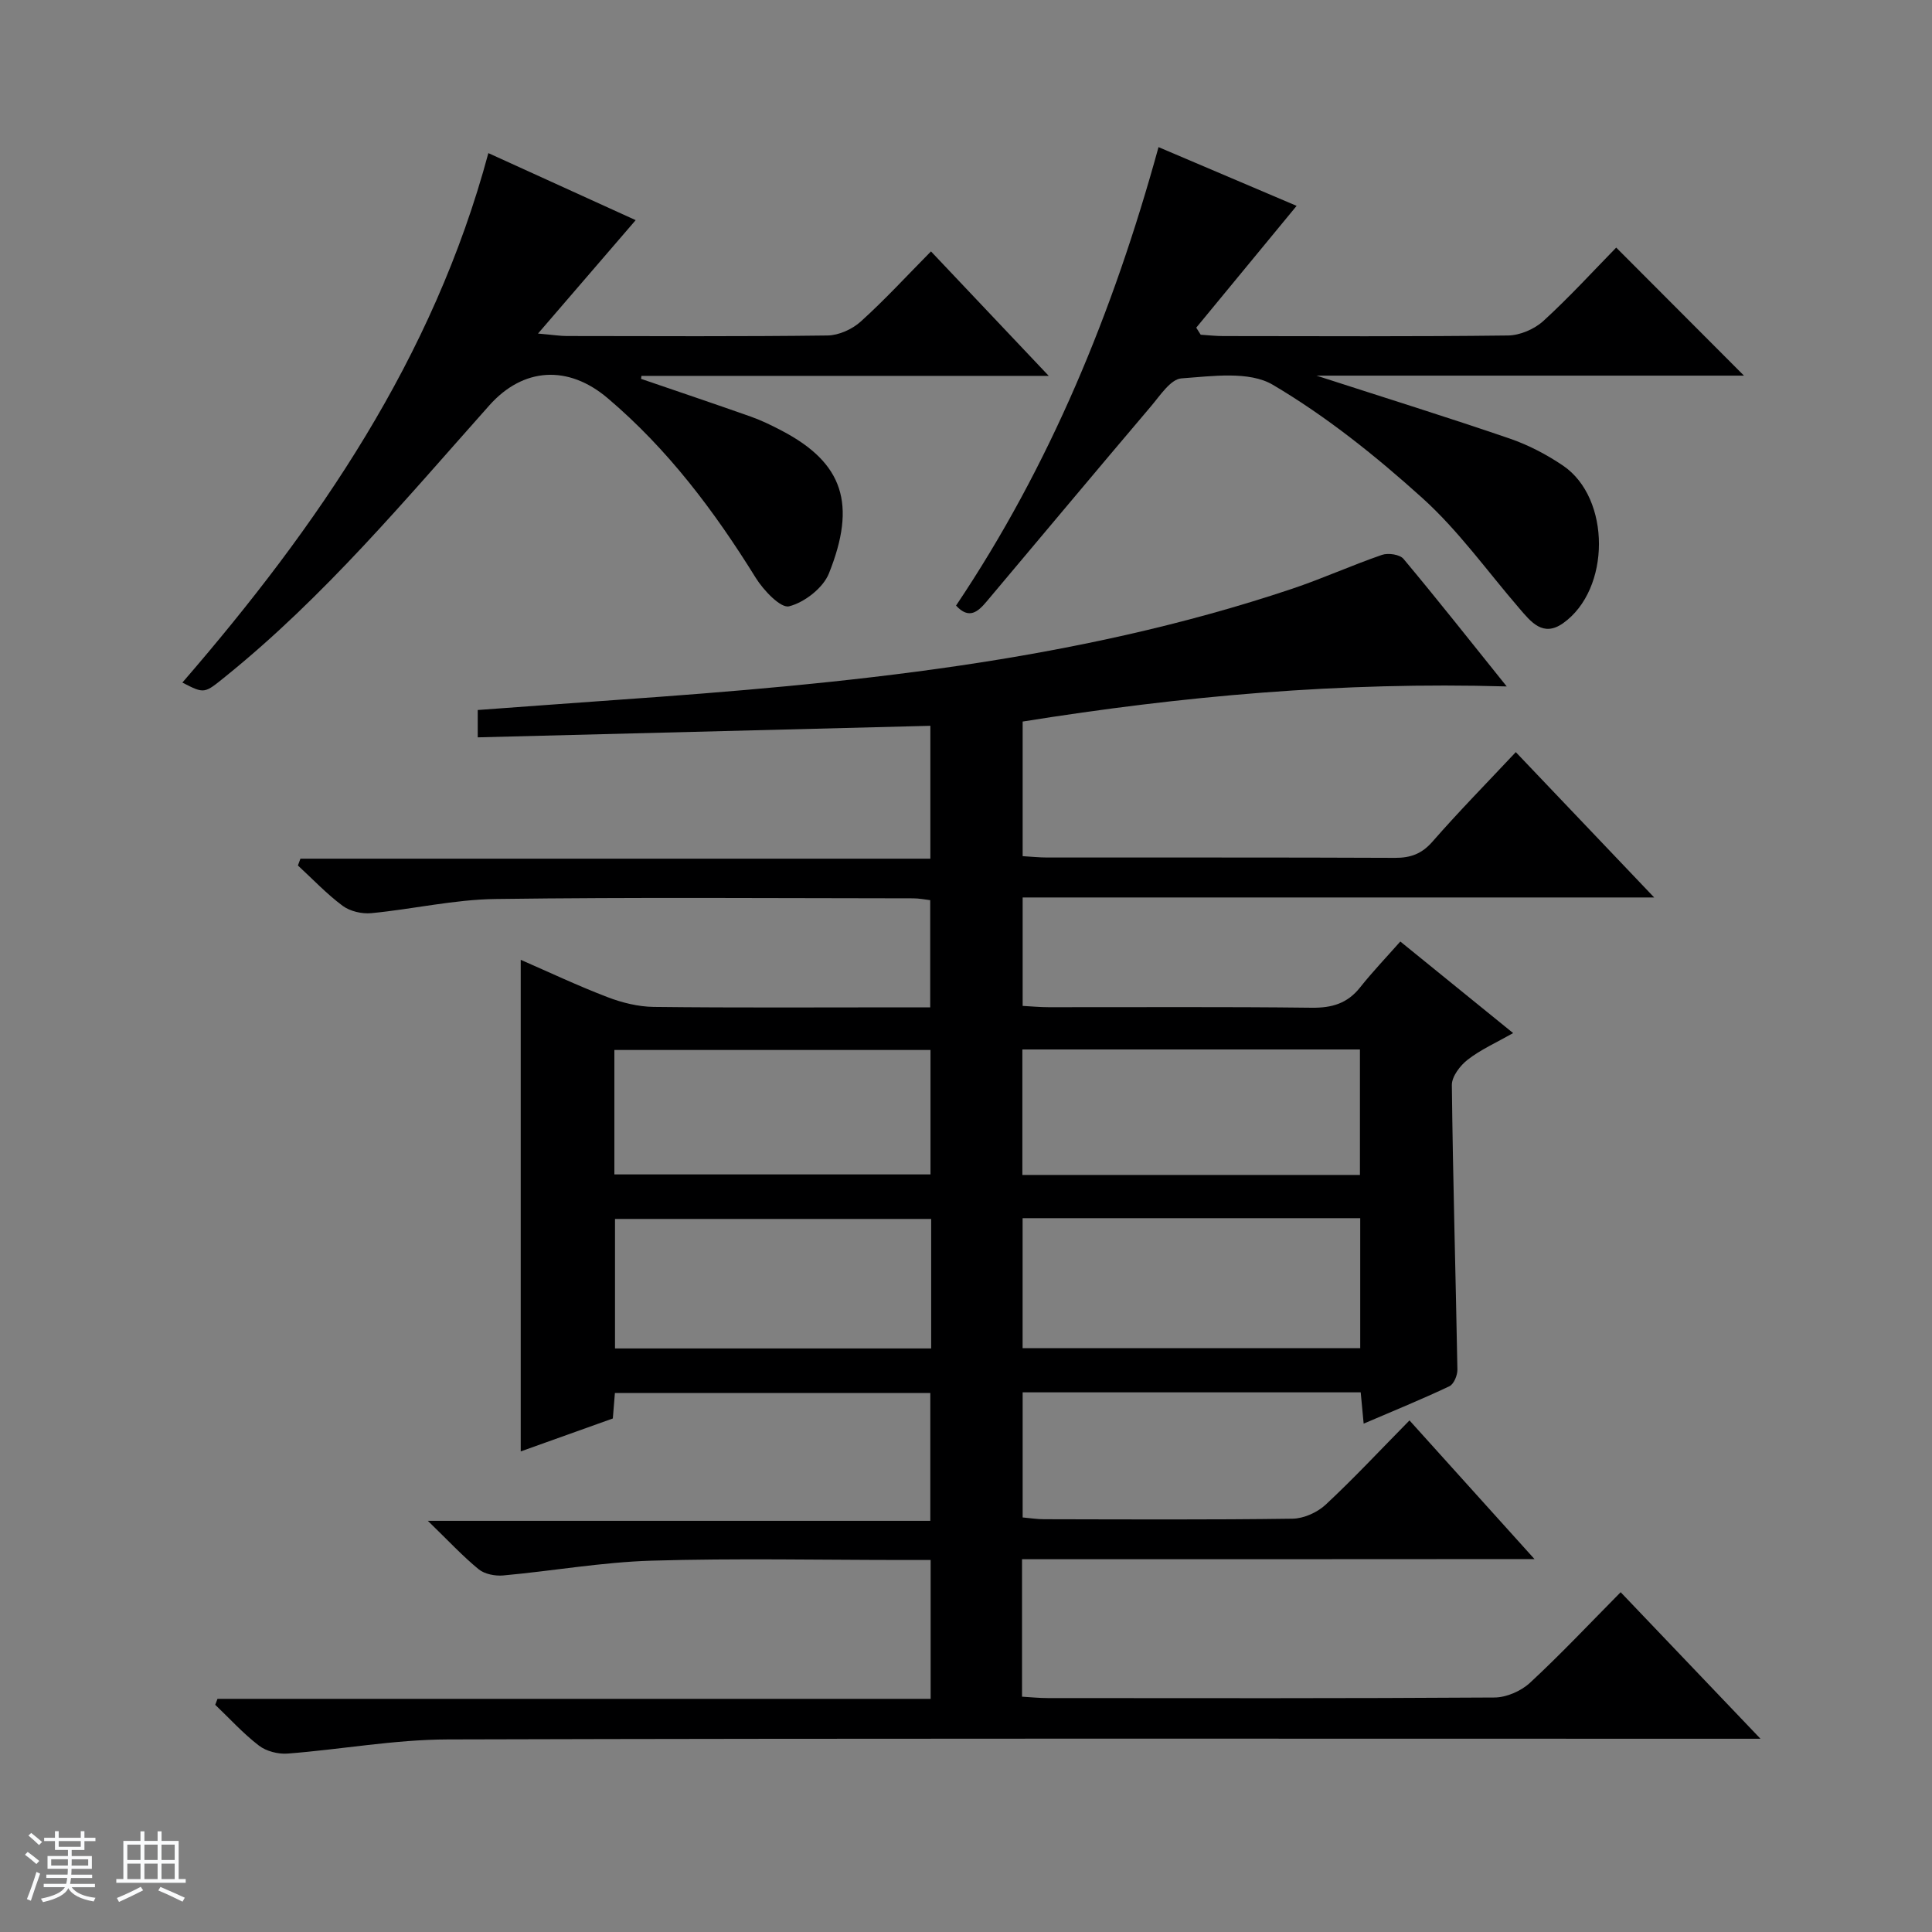 <svg enable-background="new 0 0 400 400" viewBox="0 0 400 400" xmlns="http://www.w3.org/2000/svg"><rect x="0" y="0" width="400" height="400" fill="#808080" stroke="none"/><path d="m5.17 384 .56-.58c.85.61 1.65 1.24 2.4 1.87l-.59.64c-.84-.73-1.63-1.38-2.37-1.93m1.22 9.53-.82-.34c.71-1.76 1.37-3.64 1.98-5.63.24.13.5.25.76.36-.6 1.67-1.24 3.54-1.92 5.61m-.5-13.5.57-.54c.56.44 1.31 1.06 2.26 1.87l-.64.64c-.68-.66-1.41-1.32-2.19-1.97m3.25.46h2.24v-1.36h.77v1.36h4.57v-1.36h.76v1.36h2.28v.69h-2.28v1.84h-2.64v1.26h4.18v2.64h-4.21c0 .45-.02.86-.05 1.21h4.32v.69h-4.38c-.04.34-.1.75-.19 1.22h5.15v.69h-4.82c.87 1.19 2.51 1.92 4.93 2.19-.17.31-.3.57-.37.76-2.77-.49-4.52-1.41-5.26-2.76-.56 1.26-2.3 2.23-5.24 2.9-.12-.24-.26-.48-.43-.72 2.73-.55 4.38-1.34 4.96-2.38h-4.38v-.69h4.65c.1-.38.17-.79.21-1.22h-4.32v-.69h4.4c.03-.34.05-.75.05-1.21h-4.2v-2.64h4.23v-1.26h-2.69v-1.84h-2.24zm1.46 4.46v1.29h3.45c.01-.4.02-.57.01-.53v-.32-.45h-3.46zm1.55-2.59h4.57v-1.19h-4.57zm6.11 2.59h-3.42v.77c-.01.19-.01.37-.02.53h3.44z" fill="#fafbfc"/><path d="m32.63 379.16h.82v1.98h3.54v7.89h1.46v.78h-14.37v-.78h1.46v-7.89h3.54v-1.98h.82v1.98h2.73zm-3.49 11.48.5.73c-1.61.82-3.28 1.63-5 2.41-.13-.27-.28-.55-.44-.82 1.75-.72 3.4-1.49 4.94-2.32m-2.78-5.55h2.73v-3.18h-2.73zm0 3.95h2.73v-3.2h-2.73zm3.54-3.95h2.73v-3.18h-2.73zm0 3.95h2.73v-3.2h-2.73zm7.89 4.68c-1.84-.92-3.51-1.7-5.02-2.32l.45-.73c1.89.8 3.57 1.55 5.04 2.23zm-1.62-11.81h-2.73v3.18h2.73zm-2.73 7.13h2.73v-3.2h-2.73v3.19z" fill="#fafbfc"/><g fill="#000001"><path d="m211.6 322.82v28.46c1.85.11 3.6.29 5.35.29 30.83.02 61.66.08 92.49-.12 2.47-.02 5.46-1.33 7.3-3.02 6.35-5.88 12.29-12.2 18.8-18.78 9.51 9.97 18.83 19.74 28.95 30.34-2.96 0-4.88 0-6.81 0-88.32 0-176.65-.11-264.97.14-11.06.03-22.1 2.08-33.17 2.93-1.95.15-4.41-.48-5.93-1.65-3.26-2.5-6.06-5.6-9.05-8.45.16-.41.31-.82.47-1.23h147.65c0-9.85 0-18.94 0-28.75-1.81 0-3.56 0-5.32 0-17.5 0-35.01-.38-52.49.14-10.25.31-20.44 2.13-30.68 3.06-1.67.15-3.85-.27-5.09-1.28-3.33-2.73-6.29-5.93-10.52-10.03h104.03c0-9.21 0-17.63 0-26.47-21.55 0-43.26 0-65.3 0-.13 1.55-.25 3.16-.43 5.28-6.28 2.25-12.76 4.56-19.07 6.82 0-34.02 0-67.69 0-101.78 5.85 2.55 11.81 5.37 17.95 7.72 3.02 1.16 6.38 1.99 9.59 2.03 17.16.2 34.33.09 51.49.09h5.75c0-7.55 0-14.64 0-22.19-1.03-.12-2.28-.38-3.53-.38-28.83-.02-57.66-.25-86.49.14-8.57.11-17.11 2.11-25.69 2.93-1.94.19-4.4-.38-5.94-1.52-3.32-2.47-6.2-5.53-9.26-8.35.17-.47.35-.94.52-1.41h130.42c0-9.94 0-19.01 0-27.51-31.34.8-62.38 1.59-93.71 2.39 0-2.45 0-3.86 0-5.66 9.73-.71 19.3-1.42 28.88-2.1 47.28-3.32 94.38-7.8 139.7-22.99 6.29-2.11 12.36-4.87 18.64-7.03 1.28-.44 3.68-.09 4.45.83 6.94 8.29 13.64 16.79 21.37 26.41-34.33-.99-67.23 1.99-100.22 7.27v27.87c1.87.11 3.48.28 5.1.28 24 .02 48-.04 71.99.07 3.25.01 5.55-.83 7.77-3.37 5.46-6.25 11.28-12.17 17.24-18.52 9.39 9.86 18.65 19.59 28.65 30.09-44.11 0-87.29 0-130.75 0v22.45c1.84.1 3.6.27 5.36.27 18.16.02 36.33-.11 54.49.11 4.18.05 7.37-.88 10-4.19 2.58-3.25 5.45-6.25 8.34-9.52 8.22 6.67 15.53 12.61 23.36 18.96-3.51 1.99-6.71 3.41-9.4 5.5-1.57 1.21-3.31 3.49-3.29 5.27.22 19.63.8 39.26 1.15 58.9.02 1.18-.74 3.02-1.66 3.45-5.68 2.69-11.5 5.06-17.75 7.74-.22-2.39-.4-4.28-.61-6.48-23.21 0-46.45 0-69.99 0v25.9c1.51.13 2.94.37 4.37.37 17.16.03 34.33.13 51.49-.11 2.33-.03 5.14-1.29 6.87-2.9 5.84-5.44 11.29-11.29 17.36-17.45 8.61 9.55 16.88 18.73 25.88 28.71-35.91.03-70.78.03-106.1.03zm.12-43.69h69.9c0-9.23 0-17.98 0-26.92-23.41 0-46.5 0-69.9 0zm-.05-35.87h69.89c0-8.89 0-17.45 0-25.98-23.46 0-46.55 0-69.89 0zm-18.88 9.11c-22.07 0-43.75 0-65.46 0v26.81h65.46c0-9.05 0-17.69 0-26.81zm-65.59-9.22h65.45c0-8.87 0-17.29 0-25.76-21.97 0-43.65 0-65.45 0z"/><path d="m101.11 31.7c10.76 4.9 20.84 9.48 30.5 13.88-6.57 7.64-12.9 14.99-20.22 23.48 3.19.28 4.57.51 5.96.51 17.99.02 35.98.12 53.97-.11 2.34-.03 5.12-1.29 6.88-2.88 4.94-4.45 9.45-9.37 14.55-14.53 8.04 8.5 15.83 16.74 24.38 25.77-28.88 0-56.6 0-84.33 0-.02.21-.05.41-.07.62 7.58 2.6 15.17 5.15 22.72 7.82 2.18.77 4.29 1.8 6.35 2.88 12.86 6.71 15.55 15.27 9.82 29.58-1.21 3.02-5.07 6.01-8.25 6.81-1.74.44-5.31-3.33-6.91-5.91-8.56-13.81-18.19-26.63-30.67-37.2-8.17-6.92-17.47-6.37-24.48 1.51-17.37 19.5-34.14 39.6-54.6 56.11-4.41 3.56-4.32 3.67-8.95 1.28 28.03-32.4 51.94-67.14 63.35-109.62z"/><path d="m197.94 125.38c19.41-28.91 32.52-60.72 41.92-94.92 9.86 4.19 19.39 8.25 28.59 12.16-7.02 8.52-13.9 16.87-20.78 25.22.31.49.62.97.92 1.46 1.55.1 3.09.28 4.64.28 19.67.02 39.33.12 58.99-.12 2.48-.03 5.47-1.32 7.32-3.01 5.4-4.93 10.35-10.36 15.08-15.19 9.05 9.07 17.81 17.85 26.45 26.51-28.53 0-57.85 0-88.51 0 14.25 4.61 27.18 8.63 39.98 13.02 3.89 1.33 7.67 3.31 11.08 5.62 9.92 6.75 9.88 25.63 0 32.62-4.17 2.94-6.65-.27-9.09-3.11-6.62-7.68-12.59-16.09-20.07-22.83-9.59-8.65-19.85-16.88-30.93-23.42-4.92-2.91-12.59-1.78-18.93-1.33-2.24.16-4.44 3.59-6.32 5.8-11.4 13.43-22.69 26.95-34.04 40.43-1.73 2.04-3.59 3.77-6.3.81z"/></g></svg>